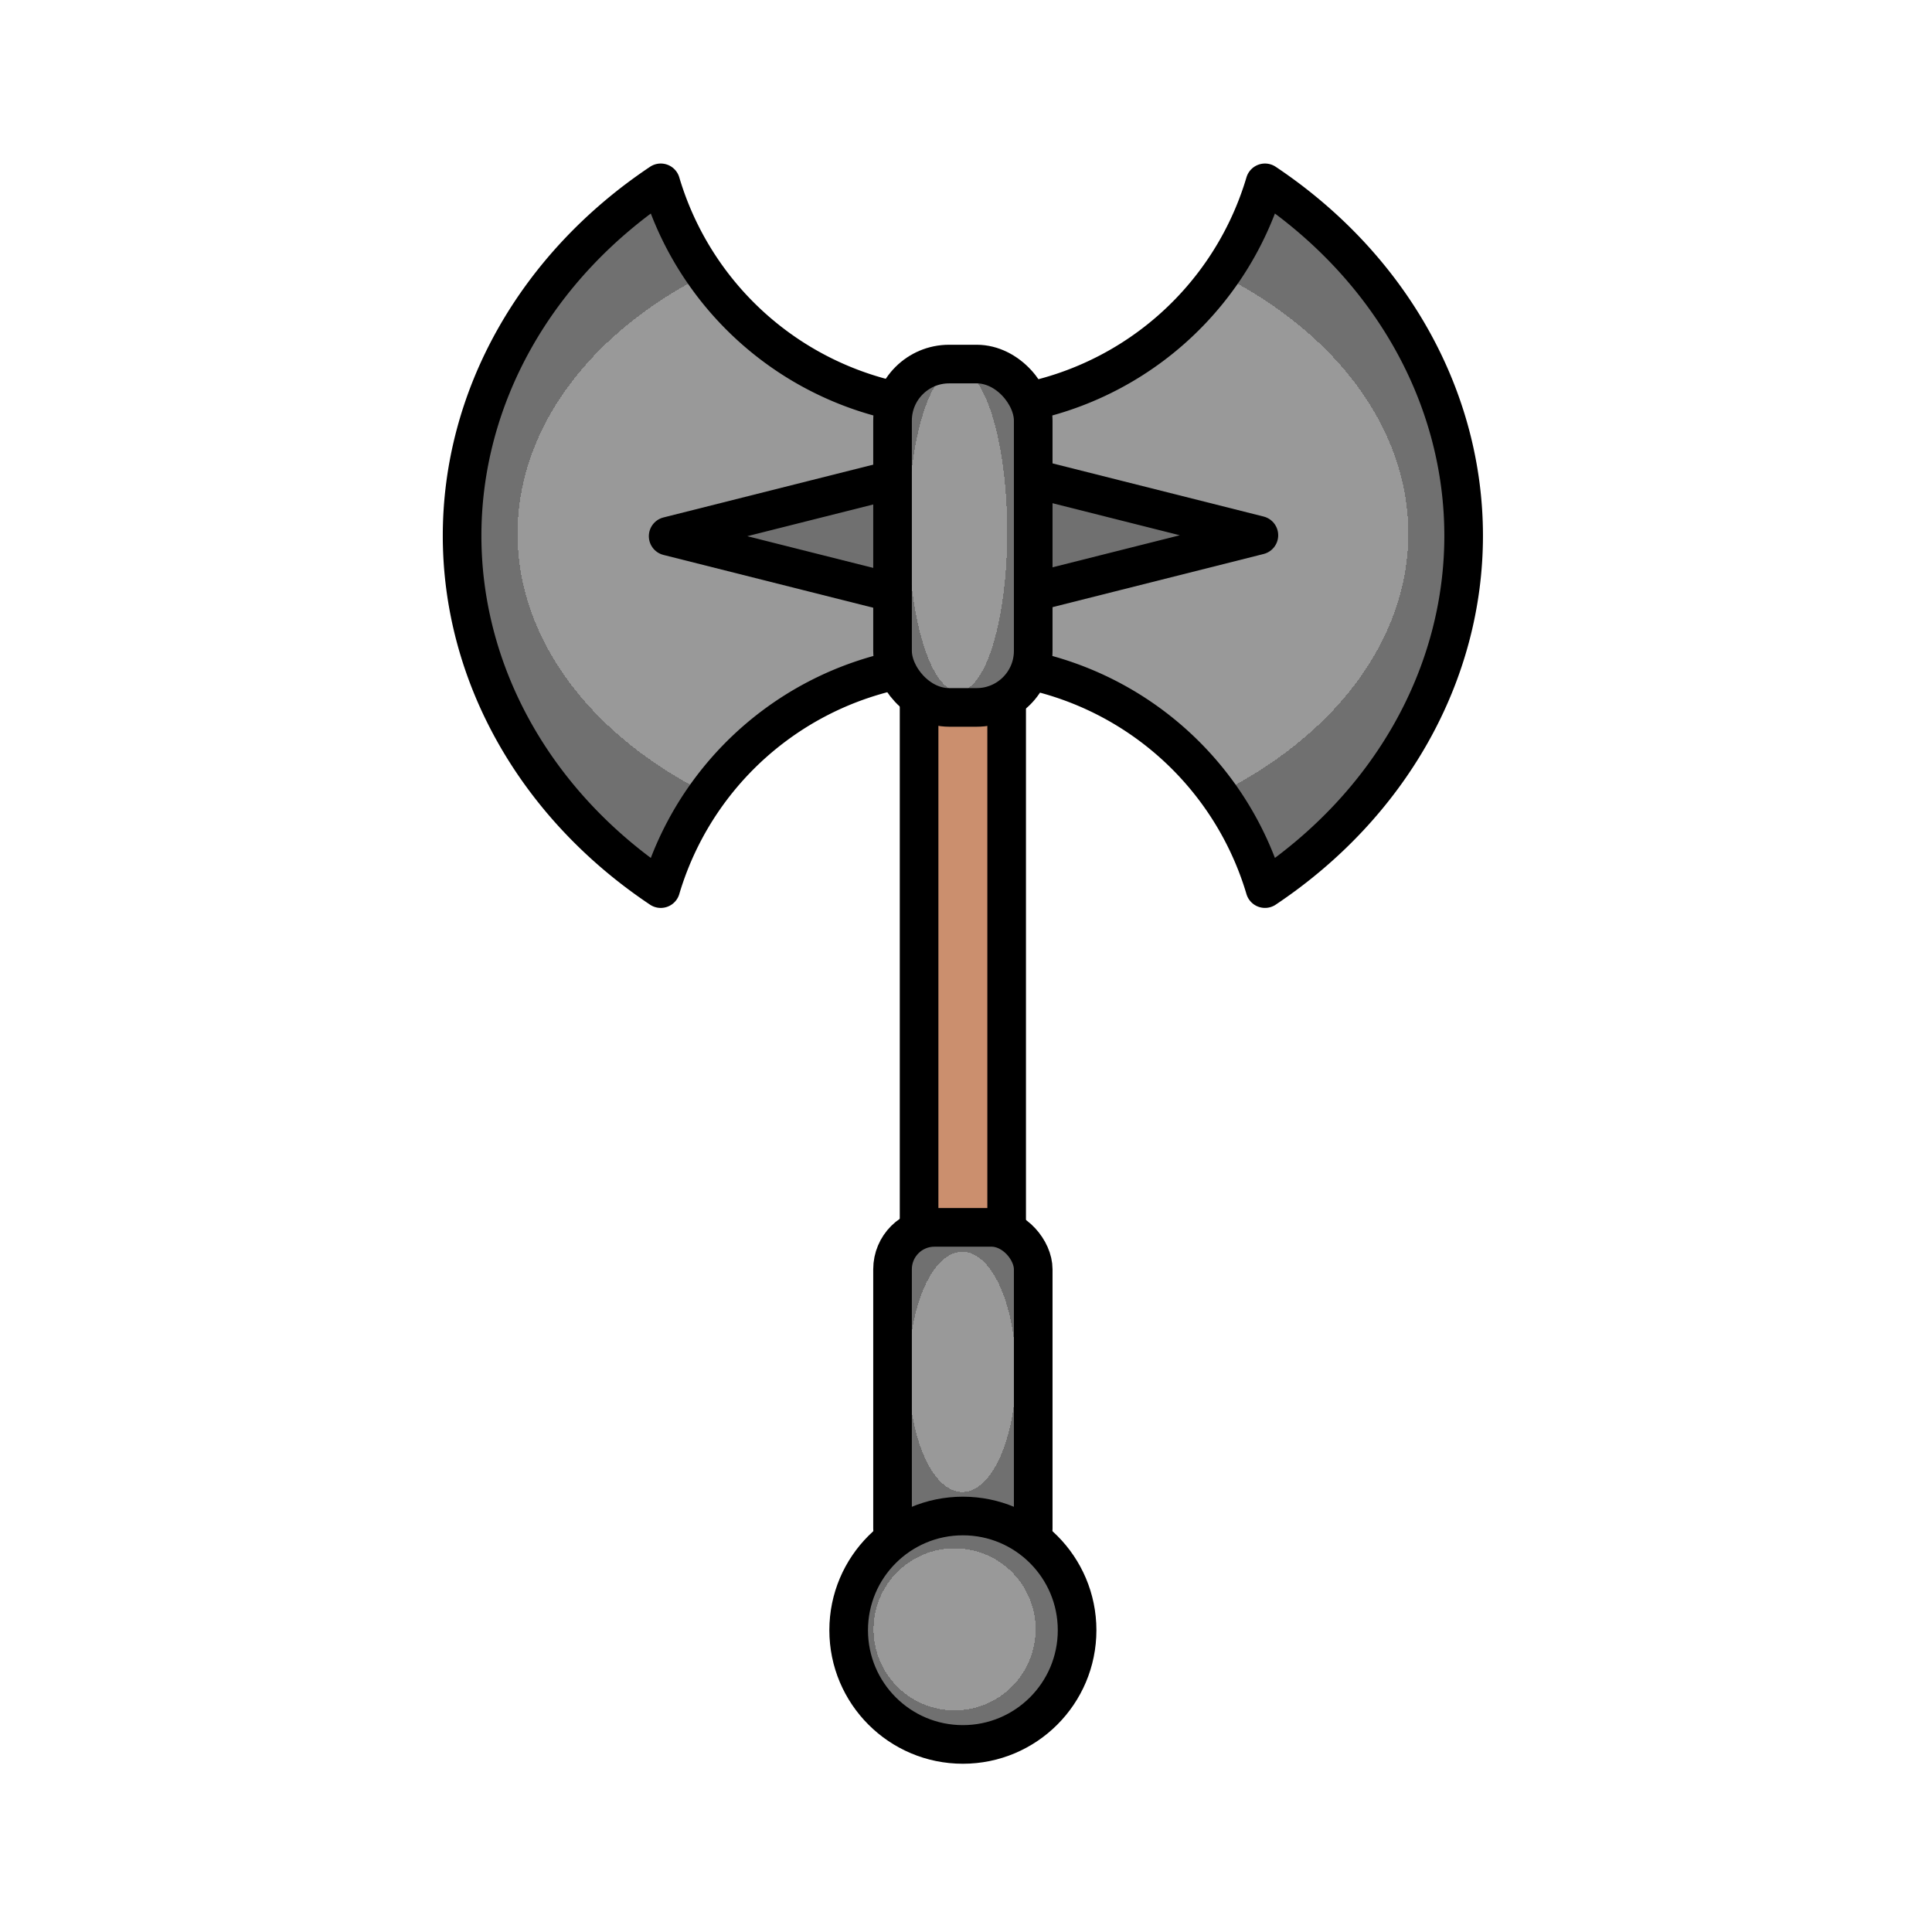 <?xml version="1.0" encoding="UTF-8" standalone="no"?>
<svg
   xmlns:dc="http://purl.org/dc/elements/1.1/"
   xmlns:cc="http://creativecommons.org/ns#"
   xmlns:rdf="http://www.w3.org/1999/02/22-rdf-syntax-ns#"
   xmlns:svg="http://www.w3.org/2000/svg"
   xmlns="http://www.w3.org/2000/svg"
   xmlns:xlink="http://www.w3.org/1999/xlink"
   xmlns:sodipodi="http://sodipodi.sourceforge.net/DTD/sodipodi-0.dtd"
   xmlns:inkscape="http://www.inkscape.org/namespaces/inkscape"
   width="150mm"
   height="150mm"
   viewBox="0 0 150 150"
   version="1.1"
   id="svg3147"
   inkscape:version="1.0 (4035a4fb49, 2020-05-01)"
   sodipodi:docname="fatasy-axe.svg">
  <defs
     id="defs3141">
    <pattern
       patternUnits="userSpaceOnUse"
       width="8.713"
       height="7.611"
       patternTransform="translate(-2054.333,1959.279)"
       id="carreau-pt">
      <rect
         style="fill:#800000;fill-opacity:1;stroke:none;stroke-width:1.086;stroke-linecap:round;stroke-linejoin:round;stroke-miterlimit:4;stroke-dasharray:none;stop-color:#000000"
         id="rect119919"
         width="8.713"
         height="7.611"
         x="-2.2737368e-13"
         y="6.2746067e-06" />
      <path
         style="fill:#800000;stroke:#c11a1a;stroke-width:1.81;stroke-linecap:butt;stroke-linejoin:miter;stroke-miterlimit:4;stroke-dasharray:none;stroke-opacity:1"
         d="M 3.075,7.611 V 0"
         id="path119921" />
      <path
         style="fill:#c11a1a;fill-opacity:1;stroke:#c11a1a;stroke-width:1.81;stroke-linecap:butt;stroke-linejoin:miter;stroke-miterlimit:4;stroke-dasharray:none;stroke-opacity:1"
         d="M 1.3287401e-5,4.79 H 8.713"
         id="path119923" />
    </pattern>
    <pattern
       patternUnits="userSpaceOnUse"
       width="85"
       height="85"
       patternTransform="translate(-1862,1832)"
       id="pattern115842">
      <rect
         style="fill:#800000;fill-opacity:1;stroke:none;stroke-width:11.339;stroke-linecap:round;stroke-linejoin:round;stroke-miterlimit:4;stroke-dasharray:none;stop-color:#000000"
         id="rect104700"
         width="85"
         height="85"
         x="3.4178149e-05"
         y="0" />
      <path
         style="fill:#800000;stroke:#c11a1a;stroke-width:18.898;stroke-linecap:butt;stroke-linejoin:miter;stroke-miterlimit:4;stroke-dasharray:none;stroke-opacity:1"
         d="M 30,85 V 1.0187008e-5"
         id="path104779" />
      <path
         style="fill:#c11a1a;fill-opacity:1;stroke:#c11a1a;stroke-width:18.898;stroke-linecap:butt;stroke-linejoin:miter;stroke-miterlimit:4;stroke-dasharray:none;stroke-opacity:1"
         d="M 0,53.5 H 85"
         id="path107256" />
    </pattern>
    <radialGradient
       inkscape:collect="always"
       xlink:href="#linearGradient3006"
       id="radialGradient3050"
       gradientUnits="userSpaceOnUse"
       gradientTransform="matrix(0.725,0,0,1.626,208.754,-383.331)"
       cx="755.711"
       cy="610.709"
       fx="755.711"
       fy="610.709"
       r="8.413" />
    <linearGradient
       inkscape:collect="always"
       id="linearGradient3006">
      <stop
         style="stop-color:#999999;stop-opacity:1;"
         offset="0"
         id="stop3002" />
      <stop
         id="stop3010"
         offset="0.863"
         style="stop-color:#999999;stop-opacity:1" />
      <stop
         style="stop-color:#707070;stop-opacity:1"
         offset="0.863"
         id="stop3012" />
      <stop
         style="stop-color:#707070;stop-opacity:1"
         offset="1"
         id="stop3004" />
    </linearGradient>
    <radialGradient
       inkscape:collect="always"
       xlink:href="#linearGradient3006"
       id="radialGradient3052"
       gradientUnits="userSpaceOnUse"
       gradientTransform="matrix(0.725,0,0,0.725,208.467,174.958)"
       cx="755.057"
       cy="634.52"
       fx="755.057"
       fy="634.52"
       r="12.725" />
    <radialGradient
       inkscape:collect="always"
       xlink:href="#linearGradient3006"
       id="radialGradient3008"
       cx="756.701"
       cy="527.504"
       fx="756.701"
       fy="527.504"
       r="50.716"
       gradientTransform="matrix(1,0,0,0.713,0,151.188)"
       gradientUnits="userSpaceOnUse" />
    <radialGradient
       inkscape:collect="always"
       xlink:href="#linearGradient3006"
       id="radialGradient3022"
       cx="755.669"
       cy="527.262"
       fx="755.669"
       fy="527.262"
       r="8.413"
       gradientTransform="matrix(0.669,-0.003,0.009,2.184,245.915,-622.336)"
       gradientUnits="userSpaceOnUse" />
  </defs>
  <sodipodi:namedview
     id="base"
     pagecolor="#ffffff"
     bordercolor="#666666"
     borderopacity="1.0"
     inkscape:pageopacity="0.0"
     inkscape:pageshadow="2"
     inkscape:zoom="0.7"
     inkscape:cx="143.41376"
     inkscape:cy="529.77597"
     inkscape:document-units="mm"
     inkscape:current-layer="layer1"
     inkscape:document-rotation="0"
     showgrid="false"
     inkscape:window-width="1920"
     inkscape:window-height="1017"
     inkscape:window-x="-8"
     inkscape:window-y="-8"
     inkscape:window-maximized="1" />
  <g
     inkscape:label="Calque 1"
     inkscape:groupmode="layer"
     id="layer1">
    <g
       id="g3048"
       transform="matrix(0.79,0,0,0.79,-523.036,-375.134)"
       style="mix-blend-mode:normal;stroke-width:3.796;stroke-miterlimit:4;stroke-dasharray:none">
      <rect
         y="520.196"
         x="752.397"
         height="103.647"
         width="8.606"
         id="rect2440"
         style="color:#000000;overflow:visible;fill:#cb8f6e;stroke:#000000;stroke-width:3.796;stroke-linecap:round;stroke-linejoin:round;stroke-miterlimit:4;stroke-dasharray:none;stop-color:#000000" />
      <rect
         ry="4.116"
         style="color:#000000;overflow:visible;fill:url(#radialGradient3050);fill-opacity:1;stroke:#000000;stroke-width:3.796;stroke-linecap:round;stroke-linejoin:round;stroke-miterlimit:4;stroke-dasharray:none;stop-color:#000000"
         id="rect2440-1"
         width="13.825"
         height="33.743"
         x="749.788"
         y="595.477" />
      <circle
         r="11.225"
         cy="635.068"
         cx="756.701"
         id="path2442"
         style="color:#000000;overflow:visible;fill:url(#radialGradient3052);fill-opacity:1;stroke:#000000;stroke-width:3.796;stroke-linecap:round;stroke-linejoin:round;stroke-miterlimit:4;stroke-dasharray:none;stop-color:#000000" />
      <path
         d="m 727.009,492.824 a 49.216,43.485 0 0 0 -19.524,34.68 49.216,43.485 0 0 0 19.524,34.68 30.971,30.971 0 0 1 29.666,-22.162 30.971,30.971 0 0 1 0.025,0 30.971,30.971 0 0 1 29.691,22.161 49.216,43.485 0 0 0 19.524,-34.68 49.216,43.485 0 0 0 -19.524,-34.68 30.971,30.971 0 0 1 -29.691,22.161 30.971,30.971 0 0 1 -29.691,-22.161 z"
         style="color:#000000;overflow:visible;fill:url(#radialGradient3008);fill-opacity:1;stroke:#000000;stroke-width:3.796;stroke-linecap:round;stroke-linejoin:round;stroke-miterlimit:4;stroke-dasharray:none;stop-color:#000000"
         id="path2919" />
      <path
         id="path2978"
         d="m 727.736,527.549 29.208,-7.354 28.848,7.263 c 0,0 -29.208,7.354 -29.208,7.354 z"
         style="fill:#707070;fill-opacity:1;fill-rule:evenodd;stroke:#000000;stroke-width:3.796;stroke-linecap:round;stroke-linejoin:round;stroke-miterlimit:4;stroke-dasharray:none;stroke-opacity:1" />
      <rect
         ry="5.556"
         y="510.633"
         x="749.788"
         height="33.743"
         width="13.825"
         id="rect2440-1-9"
         style="color:#000000;overflow:visible;fill:url(#radialGradient3022);fill-opacity:1;stroke:#000000;stroke-width:3.796;stroke-linecap:round;stroke-linejoin:round;stroke-miterlimit:4;stroke-dasharray:none;stop-color:#000000" />
    </g>
  </g>
</svg>
